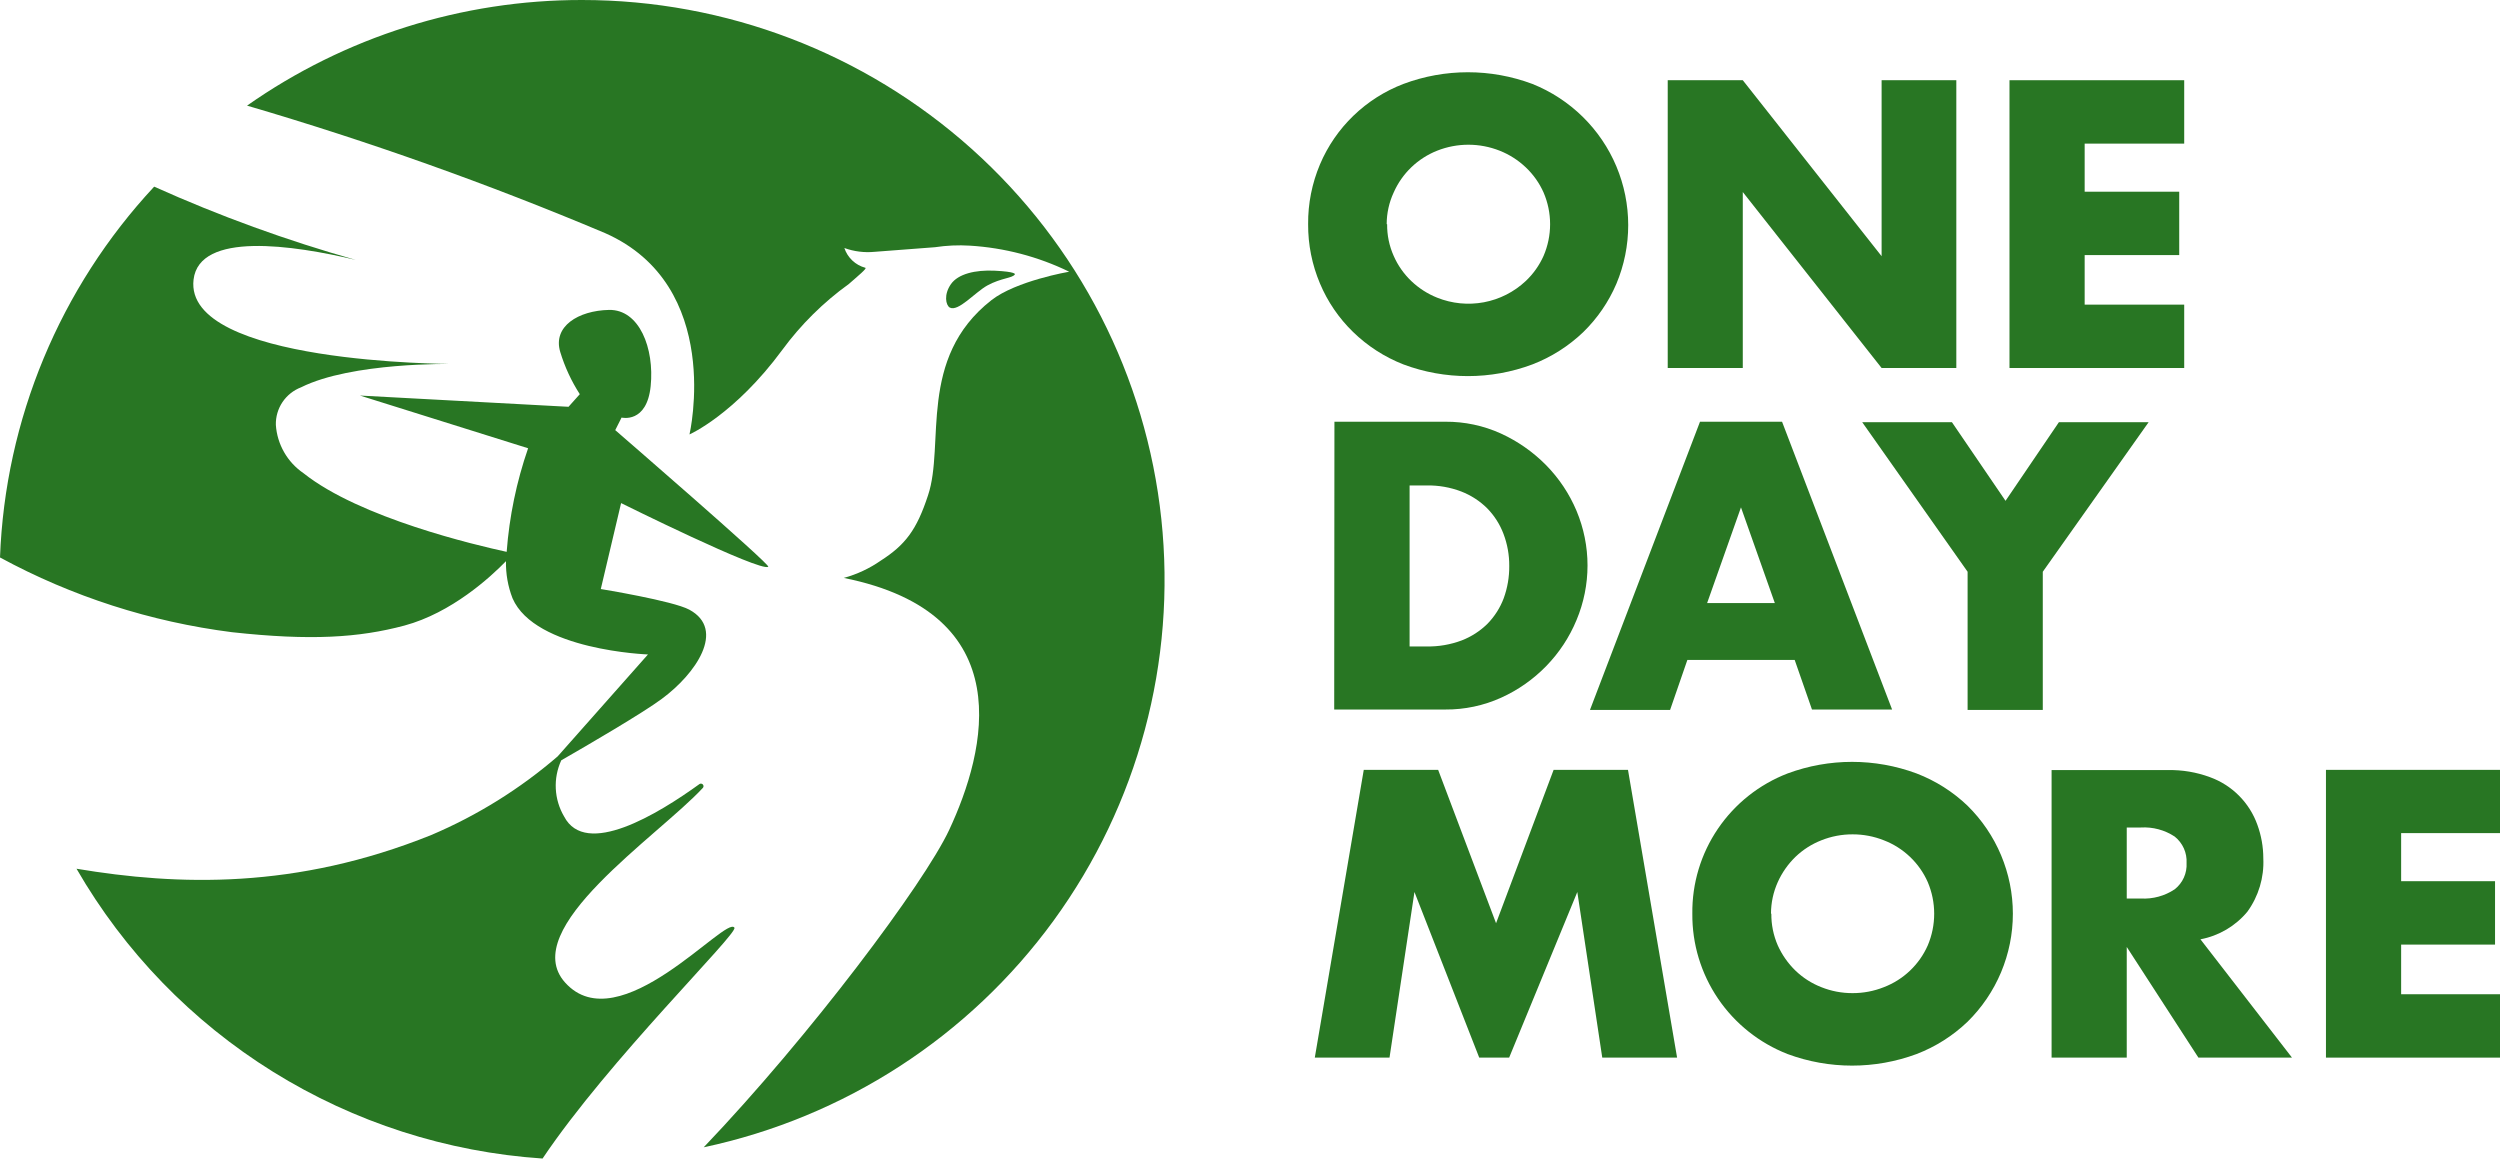 <svg width="123" height="57" viewBox="0 0 123 57" fill="none" xmlns="http://www.w3.org/2000/svg">
<g clip-path="url(#clip0)">
<path d="M64.36 11.03C64.351 10.02 64.55 9.019 64.943 8.088C65.324 7.188 65.884 6.373 66.589 5.693C67.295 5.012 68.13 4.481 69.047 4.13C71.092 3.363 73.348 3.363 75.394 4.13C76.318 4.5 77.159 5.049 77.869 5.746C78.578 6.442 79.142 7.272 79.526 8.187C79.91 9.102 80.108 10.084 80.108 11.076C80.108 12.068 79.91 13.05 79.525 13.965C79.144 14.857 78.589 15.665 77.893 16.343C77.173 17.031 76.324 17.57 75.394 17.929C73.348 18.696 71.092 18.696 69.047 17.929C68.12 17.566 67.275 17.021 66.564 16.326C65.869 15.65 65.318 14.841 64.943 13.949C64.552 13.025 64.354 12.032 64.36 11.03V11.03ZM68.247 11.03C68.24 11.566 68.35 12.098 68.569 12.589C68.773 13.055 69.067 13.475 69.435 13.827C69.803 14.178 70.234 14.456 70.707 14.645C71.436 14.938 72.234 15.017 73.007 14.872C73.78 14.727 74.494 14.364 75.066 13.827C75.438 13.476 75.736 13.055 75.944 12.589C76.156 12.096 76.265 11.566 76.265 11.03C76.265 10.493 76.156 9.963 75.944 9.471C75.736 9.004 75.438 8.583 75.066 8.232C74.695 7.88 74.26 7.602 73.783 7.414C72.796 7.023 71.695 7.023 70.707 7.414C69.751 7.793 68.983 8.532 68.569 9.471C68.343 9.959 68.225 10.491 68.225 11.03H68.247Z" fill="#287623"/>
<path d="M82.052 18.106V3.947H85.745L92.575 12.605V3.947H96.251V18.106H92.575L85.745 9.448V18.106H82.052Z" fill="#287623"/>
<path d="M107.463 7.066H102.565V9.432H107.218V12.55H102.565V14.988H107.463V18.106H98.867V3.947H107.463V7.066Z" fill="#287623"/>
<path d="M65.654 20.749H71.118C72.058 20.743 72.989 20.941 73.844 21.329C74.673 21.709 75.426 22.235 76.066 22.883C76.704 23.532 77.213 24.295 77.565 25.133C77.922 25.984 78.106 26.897 78.106 27.82C78.106 28.742 77.922 29.656 77.565 30.507C77.217 31.348 76.712 32.115 76.077 32.768C75.441 33.422 74.688 33.951 73.856 34.327C72.994 34.717 72.058 34.915 71.112 34.908H65.643L65.654 20.749ZM69.352 31.806H70.196C70.784 31.816 71.368 31.715 71.918 31.508C72.394 31.324 72.827 31.043 73.189 30.684C73.537 30.326 73.808 29.901 73.983 29.434C74.168 28.925 74.26 28.388 74.255 27.848C74.26 27.308 74.163 26.771 73.972 26.266C73.795 25.798 73.523 25.37 73.172 25.011C72.809 24.65 72.374 24.368 71.895 24.182C71.353 23.975 70.776 23.874 70.196 23.884H69.352V31.806Z" fill="#287623"/>
<path d="M88.299 32.47H83.018L82.168 34.93H78.226L83.64 20.749H87.677L93.091 34.908H89.149L88.299 32.47ZM87.322 29.672L85.656 24.962L83.99 29.672H87.322Z" fill="#287623"/>
<path d="M96.806 28.13L91.62 20.771H96.034L98.672 24.641L101.299 20.771H105.713L100.505 28.13V34.93H96.806V28.13Z" fill="#287623"/>
<path d="M64.688 52.035L67.097 37.877H70.757L73.606 45.423L76.438 37.877H80.097L82.513 52.035H78.831L77.604 43.886L74.25 52.035H72.778L69.591 43.886L68.364 52.035H64.688Z" fill="#287623"/>
<path d="M83.263 44.953C83.245 43.465 83.684 42.007 84.522 40.774C85.36 39.541 86.555 38.592 87.949 38.054C89.996 37.294 92.249 37.294 94.296 38.054C95.229 38.412 96.08 38.951 96.801 39.64C97.508 40.335 98.069 41.163 98.452 42.075C98.835 42.988 99.033 43.967 99.033 44.956C99.033 45.945 98.835 46.924 98.452 47.837C98.069 48.749 97.508 49.577 96.801 50.272C96.08 50.961 95.229 51.501 94.296 51.859C92.249 52.618 89.996 52.618 87.949 51.859C86.558 51.316 85.364 50.365 84.527 49.132C83.691 47.898 83.249 46.441 83.263 44.953V44.953ZM87.15 44.953C87.144 45.489 87.252 46.021 87.466 46.513C87.675 46.978 87.971 47.4 88.338 47.756C88.704 48.108 89.136 48.384 89.61 48.569C90.099 48.765 90.621 48.864 91.148 48.862C91.675 48.863 92.197 48.764 92.686 48.569C93.165 48.385 93.602 48.109 93.972 47.756C94.343 47.403 94.64 46.98 94.846 46.513C95.055 46.02 95.162 45.491 95.162 44.956C95.162 44.422 95.055 43.892 94.846 43.4C94.64 42.932 94.343 42.51 93.972 42.157C93.602 41.804 93.165 41.527 92.686 41.343C92.197 41.148 91.675 41.049 91.148 41.05C90.621 41.048 90.099 41.148 89.61 41.343C89.136 41.529 88.704 41.805 88.338 42.156C87.971 42.512 87.675 42.934 87.466 43.4C87.247 43.889 87.133 44.418 87.133 44.953H87.15Z" fill="#287623"/>
<path d="M112.766 52.035H108.162L104.636 46.59V52.035H100.938V37.888H106.657C107.364 37.873 108.066 37.991 108.729 38.236C109.266 38.431 109.754 38.741 110.157 39.146C110.56 39.55 110.869 40.038 111.061 40.575C111.255 41.106 111.355 41.667 111.355 42.233C111.399 43.169 111.123 44.093 110.572 44.854C109.985 45.562 109.168 46.043 108.262 46.214L112.766 52.035ZM104.636 44.207H105.33C105.92 44.24 106.505 44.081 106.996 43.753C107.19 43.6 107.345 43.403 107.446 43.178C107.548 42.952 107.593 42.706 107.579 42.46C107.593 42.213 107.547 41.966 107.446 41.74C107.344 41.514 107.19 41.315 106.996 41.16C106.504 40.835 105.92 40.678 105.33 40.713H104.636V44.207Z" fill="#287623"/>
<path d="M123 40.989H118.136V43.355H122.756V46.474H118.136V48.917H123V52.035H114.437V37.877H123V40.989Z" fill="#287623"/>
<path d="M28.631 8.43337e-06C22.732 -0.005 16.976 1.811 12.155 5.197C18.14 6.952 24.019 9.045 29.764 11.466C35.628 14.054 33.923 21.374 33.923 21.374C33.923 21.374 36.145 20.395 38.483 17.222C39.399 15.974 40.507 14.877 41.764 13.971C42.225 13.567 42.675 13.197 42.575 13.175C42.335 13.111 42.115 12.988 41.935 12.818C41.755 12.649 41.62 12.437 41.542 12.202C42.016 12.374 42.523 12.438 43.025 12.39L46.001 12.163C46.569 12.077 47.144 12.051 47.717 12.086C49.415 12.19 51.075 12.625 52.604 13.368C52.604 13.368 49.988 13.816 48.772 14.773C45.13 17.631 46.501 21.877 45.657 24.376C45.102 26.067 44.546 26.808 43.325 27.588C42.775 27.971 42.162 28.257 41.514 28.434C50.233 30.186 48.522 36.931 46.696 40.84C45.457 43.477 39.86 50.957 34.623 56.447C41.548 54.974 47.679 51.001 51.837 45.294C55.994 39.587 57.882 32.55 57.138 25.539C56.394 18.529 53.07 12.04 47.806 7.325C42.543 2.609 35.712 -0 28.631 8.43337e-06V8.43337e-06Z" fill="#287623"/>
<path d="M37.8 27.886C37.933 27.792 30.27 21.163 30.27 21.163L30.581 20.544C30.581 20.544 31.825 20.854 32.013 18.996C32.202 17.139 31.458 15.215 29.959 15.248C28.459 15.281 27.182 16.055 27.565 17.321C27.788 18.053 28.111 18.751 28.526 19.394L27.971 20.014L17.709 19.461L25.983 22.054C25.413 23.701 25.058 25.414 24.928 27.151C23.451 26.83 17.709 25.492 14.932 23.281C14.54 23.013 14.213 22.66 13.978 22.248C13.742 21.836 13.603 21.377 13.572 20.904C13.562 20.506 13.676 20.116 13.897 19.785C14.119 19.455 14.438 19.2 14.81 19.057C17.314 17.808 22.218 17.913 22.218 17.907C22.218 17.902 9.029 17.907 9.523 13.755C9.807 11.378 14.405 12.052 17.503 12.788C14.112 11.832 10.797 10.628 7.585 9.183C2.946 14.165 0.254 20.638 0 27.427C3.541 29.349 7.411 30.595 11.412 31.104C15.299 31.53 17.659 31.375 19.897 30.778C22.218 30.153 24.139 28.389 24.894 27.61C24.881 28.233 24.991 28.853 25.216 29.434C26.327 32 31.88 32.199 31.88 32.199L27.438 37.213C25.579 38.816 23.48 40.122 21.218 41.083C14.555 43.764 8.757 43.577 3.765 42.742C6.113 46.813 9.434 50.245 13.434 52.732C17.434 55.219 21.988 56.685 26.694 57C29.959 52.135 36.306 45.943 36.134 45.644C35.745 44.992 30.459 51.3 27.804 48.342C25.433 45.705 32.369 41.155 34.584 38.761C34.603 38.738 34.613 38.708 34.613 38.678C34.612 38.648 34.601 38.62 34.581 38.597C34.561 38.575 34.533 38.56 34.504 38.555C34.474 38.551 34.443 38.557 34.418 38.573C32.369 40.055 28.815 42.216 27.754 40.171C27.509 39.755 27.369 39.287 27.345 38.806C27.321 38.324 27.413 37.844 27.615 37.407C28.926 36.655 31.636 35.074 32.563 34.382C34.229 33.155 35.728 30.982 33.918 29.998C33.118 29.561 29.559 28.981 29.559 28.981L30.558 24.752C30.558 24.752 37.394 28.146 37.8 27.886Z" fill="#287623"/>
<path d="M48.572 14.048C49.267 13.666 49.828 13.689 49.933 13.495C49.933 13.495 50.011 13.368 48.934 13.318C47.984 13.274 47.14 13.473 46.784 13.982C46.429 14.49 46.529 15.015 46.729 15.132C47.145 15.353 47.967 14.385 48.572 14.048Z" fill="#287623"/>
</g>
<defs>
<clipPath id="clip0">
<rect width="123" height="57" fill="white"/>
</clipPath>
</defs>
</svg>
